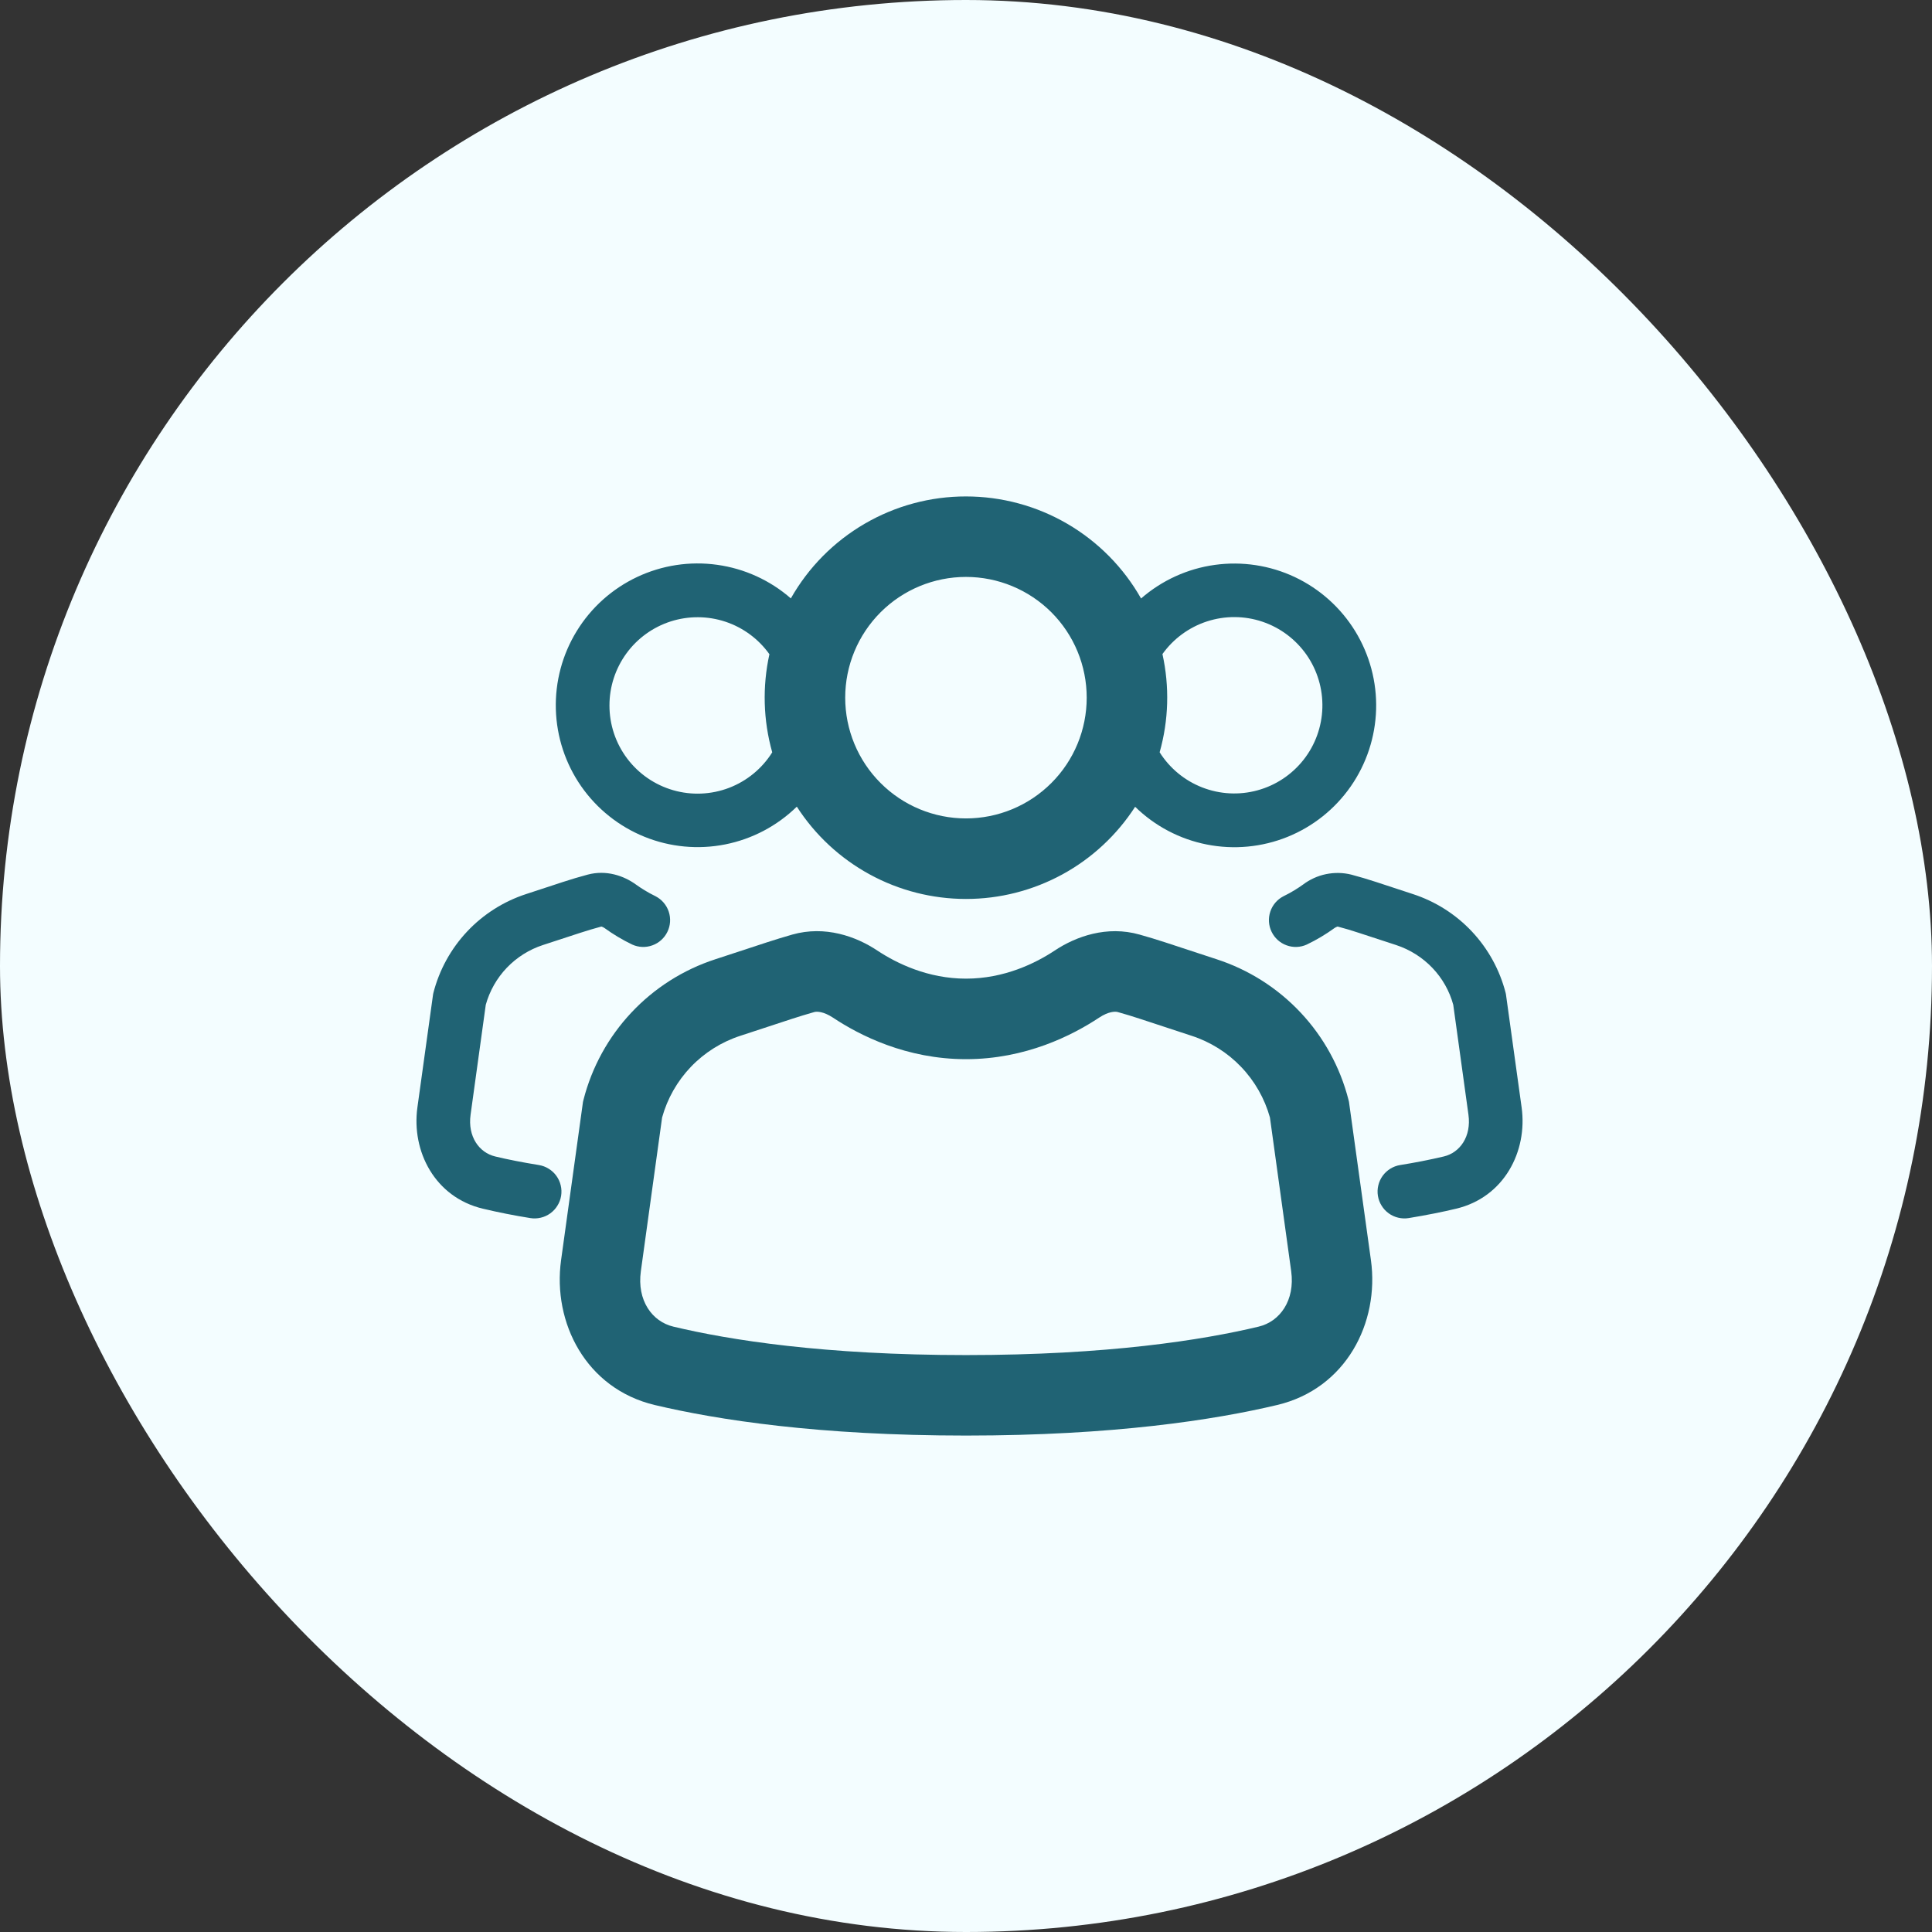 <svg width="44" height="44" viewBox="0 0 44 44" fill="none" xmlns="http://www.w3.org/2000/svg">
<rect x="0" y="0" width="44" height="44" fill="#333333" stroke="none"/>
<rect width="44" height="44" rx="22" fill="#F3FDFF"/>
<path d="M18.011 13.628C17.538 13.215 16.954 12.949 16.332 12.863C15.71 12.776 15.077 12.873 14.509 13.141C13.941 13.409 13.463 13.837 13.135 14.372C12.806 14.907 12.641 15.527 12.659 16.154C12.677 16.782 12.877 17.391 13.236 17.907C13.595 18.422 14.096 18.822 14.678 19.057C15.26 19.293 15.899 19.353 16.515 19.231C17.131 19.109 17.698 18.81 18.147 18.371C18.562 19.016 19.132 19.546 19.805 19.913C20.478 20.281 21.233 20.473 21.999 20.473C22.766 20.474 23.52 20.281 24.193 19.915C24.866 19.548 25.436 19.018 25.852 18.374C26.301 18.813 26.868 19.112 27.484 19.233C28.1 19.355 28.738 19.295 29.321 19.06C29.903 18.825 30.404 18.425 30.763 17.909C31.121 17.394 31.322 16.785 31.34 16.157C31.358 15.529 31.192 14.91 30.864 14.375C30.535 13.839 30.058 13.412 29.49 13.143C28.922 12.875 28.288 12.779 27.666 12.865C27.044 12.951 26.461 13.217 25.987 13.63C25.588 12.925 25.008 12.338 24.307 11.929C23.607 11.521 22.81 11.306 21.999 11.306C21.189 11.305 20.392 11.52 19.692 11.928C18.991 12.336 18.411 12.922 18.011 13.628ZM19.249 15.889C19.249 15.159 19.539 14.46 20.055 13.944C20.57 13.429 21.27 13.139 21.999 13.139C22.729 13.139 23.428 13.429 23.944 13.944C24.46 14.46 24.749 15.159 24.749 15.889C24.749 16.618 24.46 17.318 23.944 17.833C23.428 18.349 22.729 18.639 21.999 18.639C21.27 18.639 20.57 18.349 20.055 17.833C19.539 17.318 19.249 16.618 19.249 15.889ZM17.523 14.899C17.36 15.638 17.382 16.406 17.587 17.134C17.355 17.504 17.01 17.787 16.603 17.943C16.196 18.098 15.749 18.117 15.33 17.996C14.911 17.875 14.543 17.621 14.282 17.273C14.02 16.924 13.879 16.5 13.88 16.064C13.88 15.638 14.016 15.224 14.267 14.88C14.517 14.537 14.871 14.282 15.276 14.152C15.681 14.023 16.117 14.025 16.521 14.159C16.924 14.293 17.275 14.552 17.522 14.898M26.41 17.133C26.616 16.404 26.638 15.636 26.474 14.896C26.724 14.546 27.08 14.285 27.489 14.152C27.899 14.019 28.34 14.021 28.748 14.158C29.156 14.295 29.509 14.56 29.756 14.913C30.002 15.266 30.128 15.689 30.116 16.119C30.104 16.549 29.954 16.965 29.688 17.303C29.422 17.641 29.054 17.886 28.639 17.999C28.224 18.113 27.783 18.09 27.382 17.934C26.98 17.778 26.64 17.497 26.41 17.133ZM13.384 19.919C13.808 19.806 14.209 19.945 14.485 20.146C14.595 20.225 14.747 20.323 14.931 20.412C15.072 20.485 15.18 20.611 15.23 20.762C15.28 20.913 15.27 21.078 15.2 21.221C15.131 21.364 15.009 21.475 14.859 21.529C14.71 21.584 14.545 21.578 14.399 21.512C14.178 21.406 13.967 21.28 13.768 21.136C13.748 21.122 13.726 21.111 13.703 21.103L13.694 21.102C13.53 21.146 13.366 21.195 13.204 21.248L12.366 21.522C12.053 21.624 11.771 21.802 11.543 22.039C11.316 22.277 11.151 22.567 11.063 22.884L10.717 25.388C10.649 25.881 10.909 26.25 11.279 26.338C11.552 26.404 11.883 26.47 12.273 26.533C12.352 26.546 12.428 26.574 12.496 26.617C12.565 26.659 12.624 26.714 12.671 26.779C12.718 26.844 12.752 26.918 12.77 26.996C12.789 27.074 12.792 27.155 12.779 27.235C12.766 27.314 12.738 27.39 12.695 27.458C12.653 27.527 12.598 27.586 12.533 27.633C12.468 27.68 12.394 27.714 12.316 27.732C12.238 27.751 12.157 27.754 12.077 27.741C11.715 27.683 11.354 27.612 10.997 27.527C9.903 27.267 9.368 26.219 9.506 25.221L9.863 22.646L9.87 22.613C10.004 22.09 10.268 21.609 10.638 21.215C11.007 20.822 11.471 20.528 11.984 20.361L12.822 20.086C13.009 20.025 13.196 19.969 13.384 19.919ZM30.775 19.919C30.586 19.872 30.39 19.869 30.199 19.908C30.009 19.947 29.83 20.029 29.675 20.146C29.565 20.225 29.413 20.323 29.229 20.412C29.087 20.485 28.98 20.611 28.93 20.762C28.88 20.913 28.89 21.078 28.96 21.221C29.029 21.364 29.151 21.475 29.301 21.529C29.45 21.584 29.615 21.578 29.76 21.512C29.982 21.406 30.193 21.28 30.392 21.136C30.412 21.122 30.434 21.111 30.457 21.103L30.466 21.102C30.631 21.145 30.794 21.194 30.956 21.248L31.794 21.522C32.437 21.733 32.925 22.248 33.097 22.884L33.443 25.388C33.511 25.881 33.252 26.25 32.881 26.338C32.552 26.415 32.221 26.48 31.887 26.533C31.808 26.546 31.732 26.574 31.663 26.617C31.595 26.659 31.536 26.714 31.489 26.779C31.442 26.844 31.408 26.918 31.39 26.996C31.371 27.074 31.368 27.155 31.381 27.235C31.394 27.314 31.422 27.39 31.465 27.458C31.507 27.527 31.562 27.586 31.627 27.633C31.692 27.68 31.766 27.714 31.844 27.732C31.922 27.751 32.003 27.754 32.083 27.741C32.5 27.672 32.86 27.6 33.163 27.527C34.257 27.267 34.792 26.219 34.654 25.221L34.297 22.646L34.29 22.613C34.156 22.09 33.892 21.609 33.522 21.215C33.153 20.822 32.689 20.528 32.175 20.361L31.338 20.086C31.152 20.025 30.964 19.969 30.775 19.919Z" fill="#206374"/>
<path d="M24.02 21.648C24.505 21.326 25.21 21.073 25.955 21.285C26.151 21.34 26.345 21.399 26.538 21.462L27.71 21.847C28.439 22.084 29.096 22.502 29.621 23.061C30.145 23.619 30.52 24.302 30.71 25.044L30.722 25.093L31.222 28.699C31.419 30.122 30.656 31.624 29.09 31.997C27.66 32.337 25.359 32.694 22.001 32.694C18.64 32.694 16.341 32.337 14.91 31.998C13.344 31.624 12.582 30.122 12.778 28.7L13.277 25.095L13.289 25.046C13.479 24.303 13.854 23.62 14.379 23.061C14.903 22.502 15.561 22.084 16.29 21.847L17.463 21.462C17.656 21.399 17.85 21.34 18.045 21.284C18.791 21.073 19.497 21.326 19.98 21.648C20.42 21.939 21.131 22.288 22 22.288C22.869 22.288 23.582 21.939 24.02 21.648ZM25.457 23.049C25.398 23.032 25.248 23.034 25.035 23.174C24.421 23.581 23.357 24.122 22 24.122C20.643 24.122 19.579 23.581 18.967 23.174C18.753 23.034 18.602 23.032 18.544 23.049C18.373 23.098 18.203 23.149 18.035 23.204L16.862 23.589C16.434 23.728 16.047 23.971 15.736 24.295C15.425 24.62 15.199 25.017 15.079 25.45L14.595 28.951C14.503 29.616 14.851 30.098 15.335 30.213C16.615 30.519 18.771 30.861 22 30.861C25.229 30.861 27.387 30.519 28.665 30.213C29.149 30.098 29.497 29.616 29.406 28.951L28.922 25.45C28.801 25.017 28.575 24.62 28.263 24.295C27.952 23.97 27.565 23.728 27.137 23.589L25.966 23.204C25.797 23.148 25.628 23.097 25.457 23.049Z" fill="#206374"/>
</svg>
